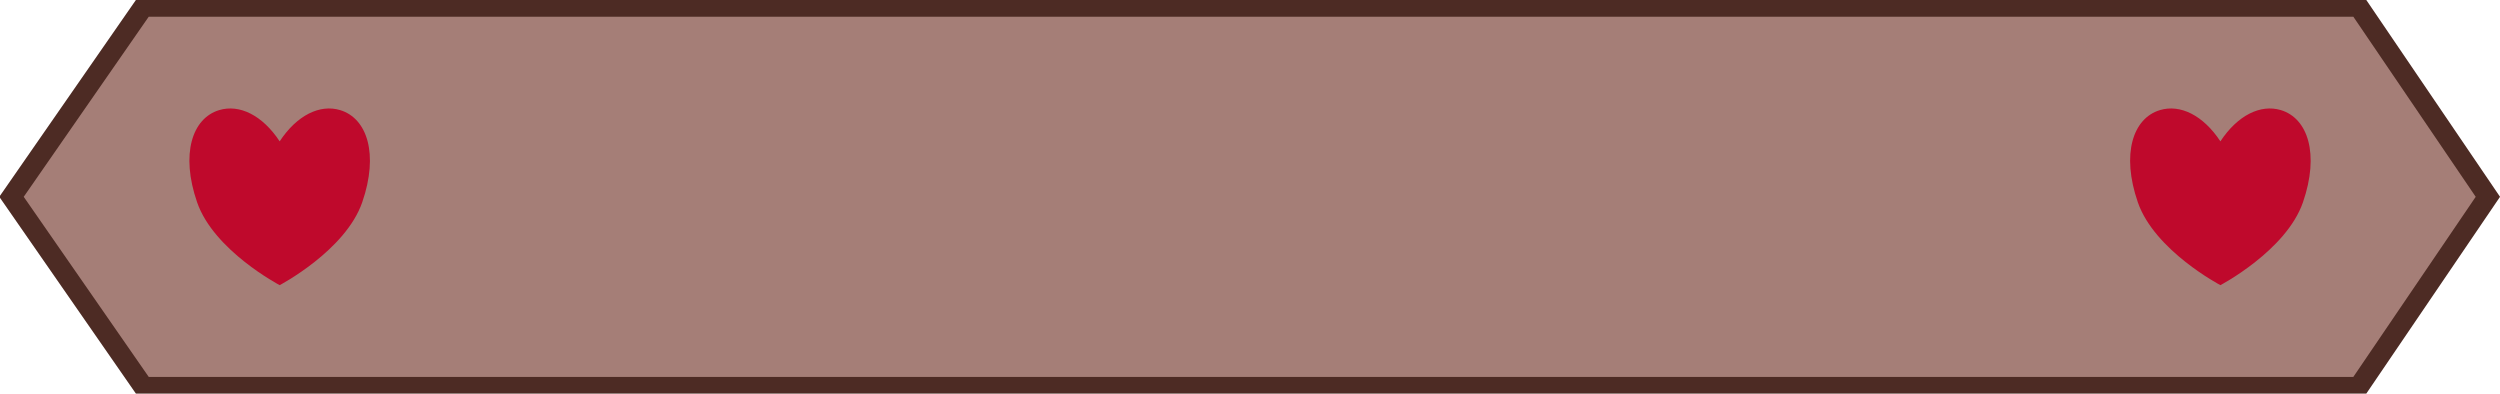<?xml version="1.0" encoding="UTF-8" standalone="no"?>
<!-- Created with Inkscape (http://www.inkscape.org/) -->

<svg
   xmlns:dc="http://purl.org/dc/elements/1.1/"
   xmlns:cc="http://creativecommons.org/ns#"
   xmlns:rdf="http://www.w3.org/1999/02/22-rdf-syntax-ns#"
   xmlns:svg="http://www.w3.org/2000/svg"
   xmlns="http://www.w3.org/2000/svg"
   xmlns:sodipodi="http://sodipodi.sourceforge.net/DTD/sodipodi-0.dtd"
   xmlns:inkscape="http://www.inkscape.org/namespaces/inkscape"
   width="111.674mm"
   height="17.583mm"
   viewBox="0 0 395.694 62.303"
   id="svg23843"
   version="1.1"
   inkscape:version="0.91 r13725"
   sodipodi:docname="days.svg">
  <defs
     id="defs23845" />
  <sodipodi:namedview
     id="base"
     pagecolor="#ffffff"
     bordercolor="#666666"
     borderopacity="1.0"
     inkscape:pageopacity="0.0"
     inkscape:pageshadow="2"
     inkscape:zoom="0.7"
     inkscape:cx="234.09792"
     inkscape:cy="-108.24258"
     inkscape:document-units="px"
     inkscape:current-layer="layer1"
     showgrid="false"
     inkscape:window-width="1366"
     inkscape:window-height="705"
     inkscape:window-x="-8"
     inkscape:window-y="-8"
     inkscape:window-maximized="1"
     fit-margin-top="0"
     fit-margin-left="0"
     fit-margin-right="0"
     fit-margin-bottom="0" />
  <g
     inkscape:label="Capa 1"
     inkscape:groupmode="layer"
     id="layer1"
     transform="translate(-227.148,-288.354)">
    <g
       id="g14944"
       transform="matrix(1.608,0,0,-1.25,600.658,289.676)"
       style="fill:#7f463c;fill-opacity:0.698;stroke:#4d2b24;stroke-width:2.116;stroke-miterlimit:4;stroke-dasharray:none;stroke-opacity:1">
      <path
         d="m 0,0 -108.3,0 -1.948,0 -108.028,0 -12.876,-23.863 12.876,-23.863 108.028,0 1.948,0 108.3,0 12.604,23.863 L 0,0 Z"
         style="fill:#7f463c;fill-opacity:0.698;fill-rule:nonzero;stroke:#4d2b24;stroke-width:2.116;stroke-miterlimit:4;stroke-dasharray:none;stroke-opacity:1"
         id="path14946"
         inkscape:connector-curvature="0" />
    </g>
    <g
       id="g14948"
       transform="matrix(1.25,0,0,-1.25,280.975,305.779)"
       style="fill:#bf092c;fill-opacity:1">
      <path
         d="M 0,0 C -2.557,0.767 -5.465,-0.64 -7.652,-3.958 -9.84,-0.64 -12.747,0.767 -15.305,0 c -3.419,-1.026 -4.916,-5.55 -2.803,-11.671 2.113,-6.121 10.456,-10.495 10.456,-10.495 0,0 8.342,4.374 10.455,10.495 C 4.917,-5.55 3.419,-1.026 0,0"
         style="fill:#bf092c;fill-opacity:1;fill-rule:nonzero;stroke:none"
         id="path14950"
         inkscape:connector-curvature="0" />
    </g>
    <g
       id="g14952"
       transform="matrix(1.25,0,0,-1.25,588.155,305.779)">
      <path
         d="M 0,0 C -2.557,0.767 -5.465,-0.64 -7.652,-3.958 -9.84,-0.64 -12.747,0.767 -15.305,0 c -3.419,-1.026 -4.916,-5.55 -2.803,-11.671 2.113,-6.121 10.456,-10.495 10.456,-10.495 0,0 8.342,4.374 10.456,10.495 C 4.917,-5.55 3.419,-1.026 0,0"
         style="fill:#bf092c;fill-opacity:1;fill-rule:nonzero;stroke:none"
         id="path14954"
         inkscape:connector-curvature="0" />
    </g>
  </g>
</svg>
